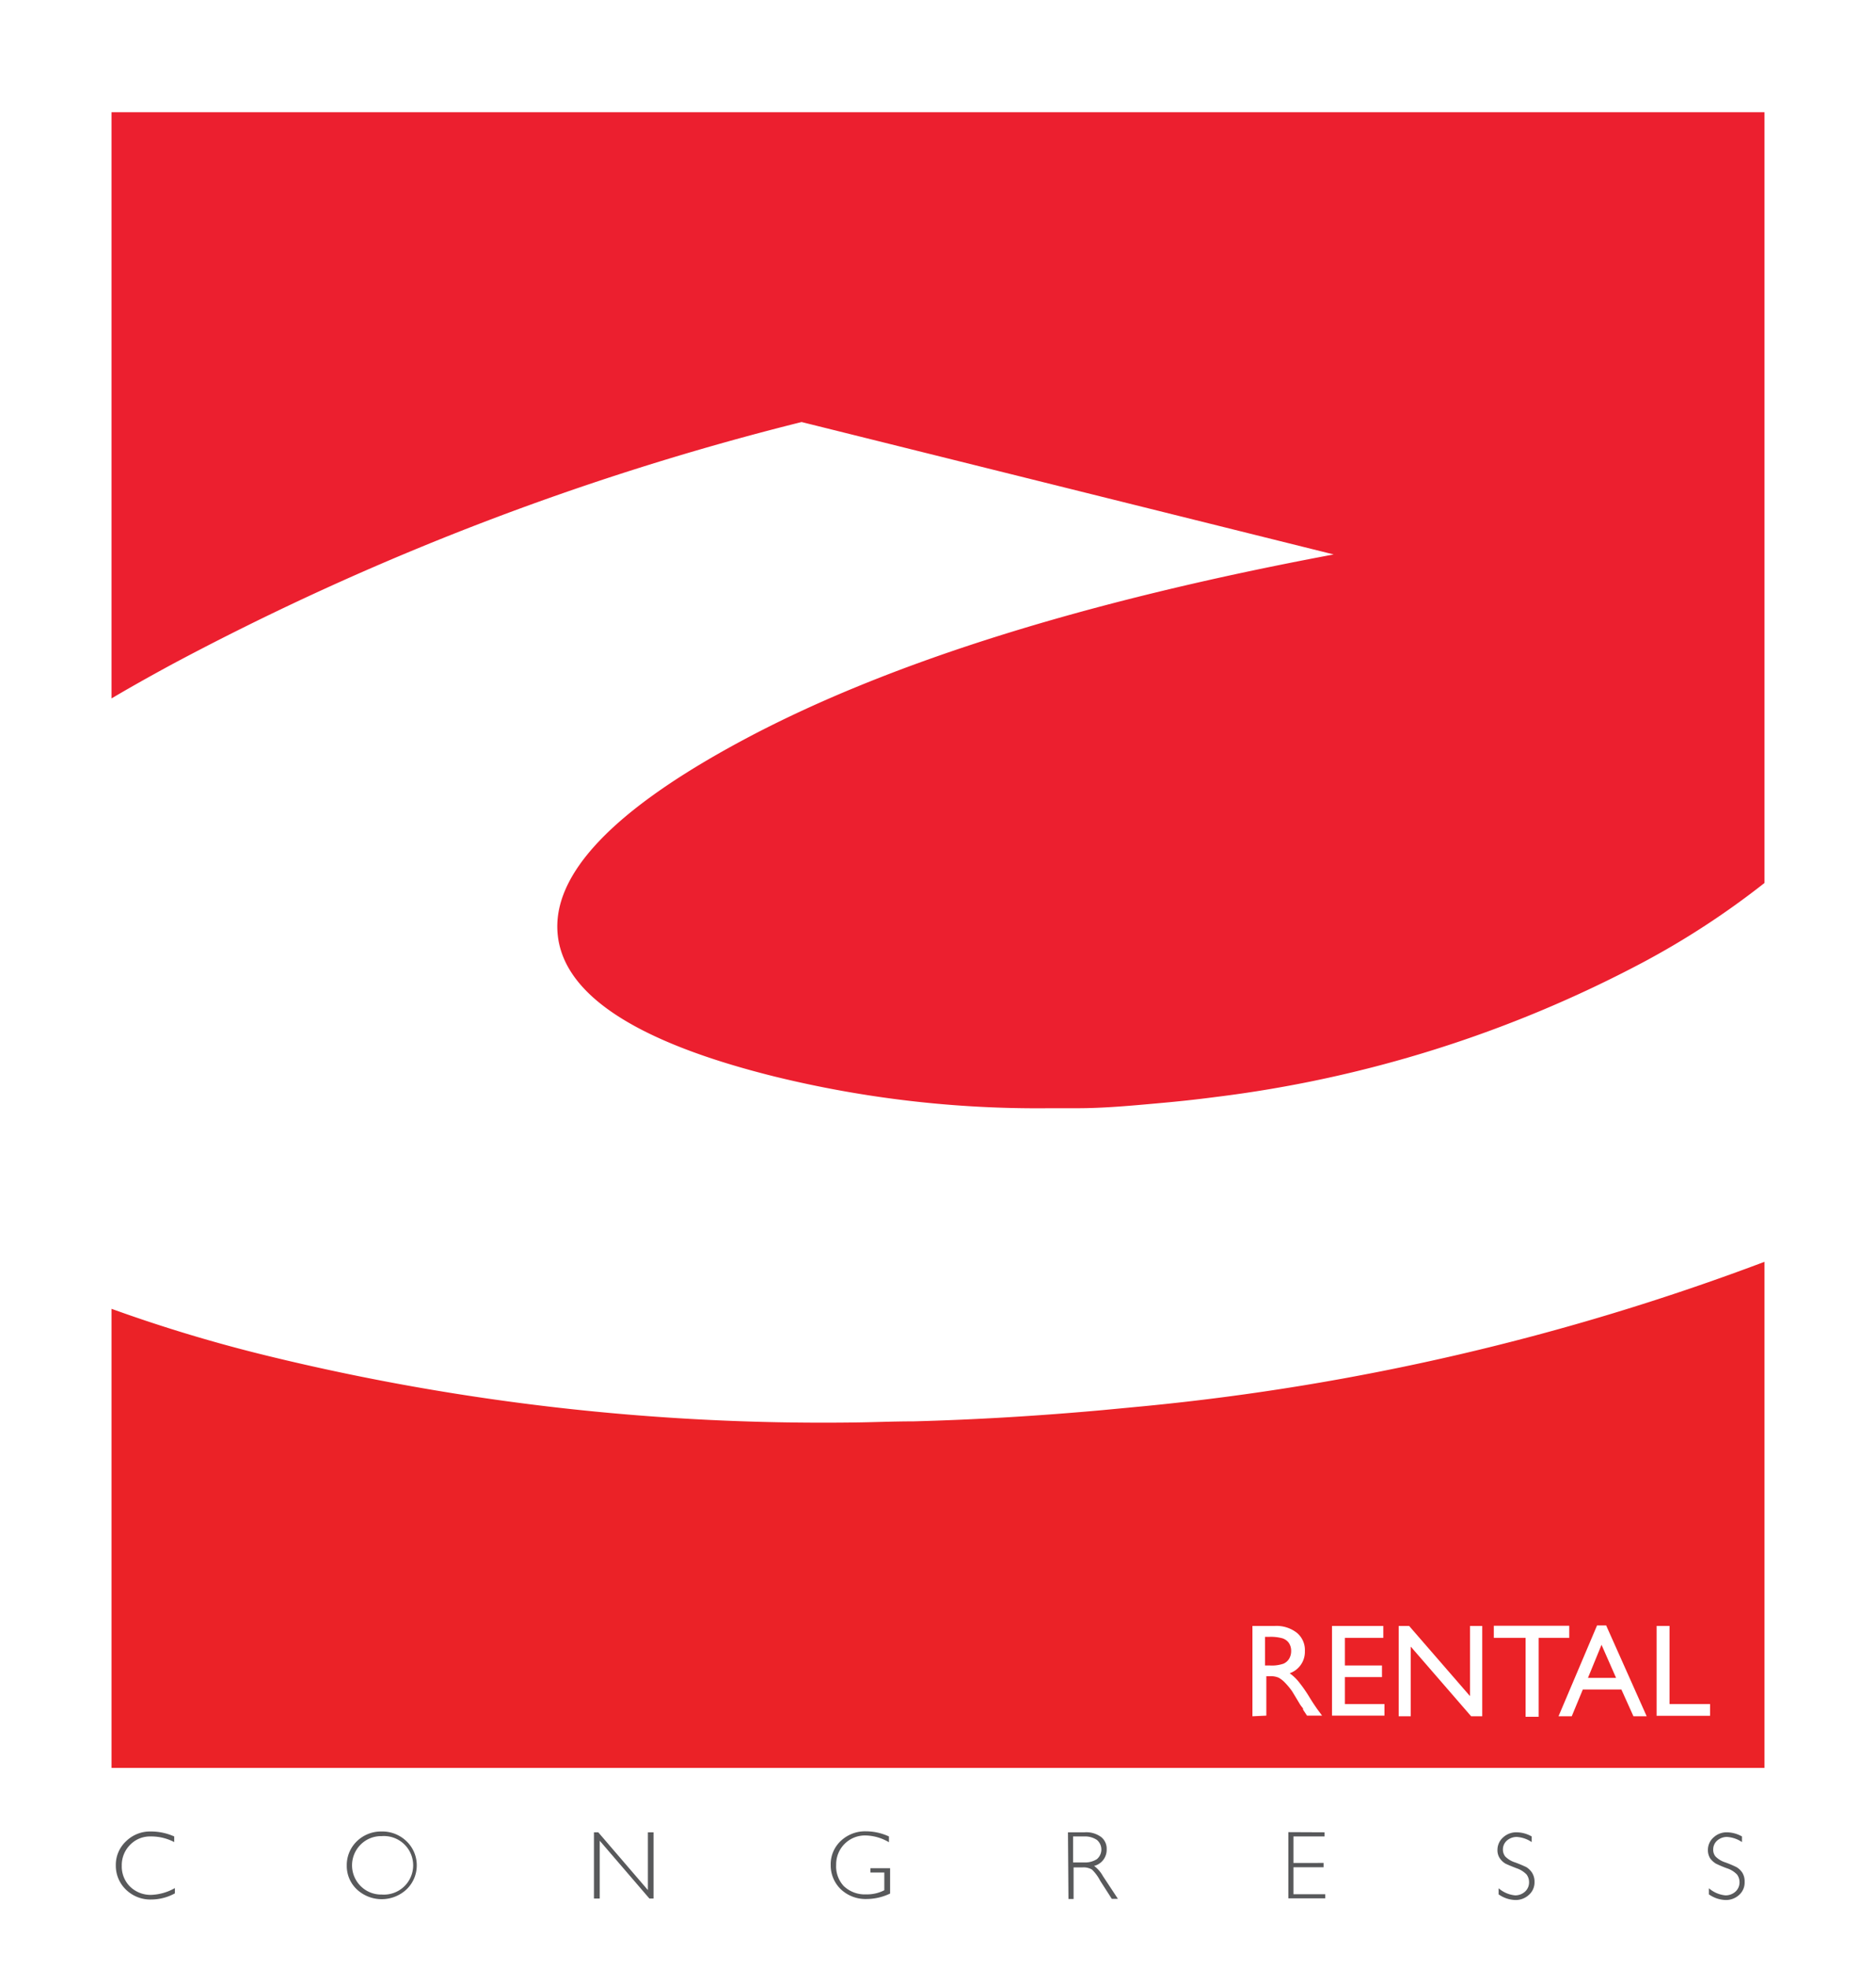 <svg id="Layer_1" data-name="Layer 1" xmlns="http://www.w3.org/2000/svg" viewBox="0 0 113.39 118.98"><defs><style>.cls-1{fill:#fff;}.cls-2{fill:#58595b;}.cls-3{fill:#eb2227;}.cls-4{fill:#ec1f2f;}</style></defs><title>LogoCongress[RENTAL] [Convertido]</title><rect class="cls-1" width="113.39" height="118.98"/><path class="cls-2" d="M10.53,111v.34A3,3,0,0,0,9.1,111a1.67,1.67,0,0,0-1.24.51,1.74,1.74,0,0,0-.5,1.26,1.71,1.71,0,0,0,.5,1.26,1.78,1.78,0,0,0,1.29.5,3.13,3.13,0,0,0,1.42-.41v.32a3,3,0,0,1-1.42.37,2.11,2.11,0,0,1-1.52-.58A2,2,0,0,1,7,112.75a1.94,1.94,0,0,1,.62-1.46,2.06,2.06,0,0,1,1.48-.59A3.44,3.44,0,0,1,10.53,111Z" transform="translate(0 -0.04)"/><path class="cls-2" d="M23.07,110.7a2.1,2.1,0,0,1,1.5.59,2,2,0,0,1,.62,1.46,2,2,0,0,1-.62,1.45,2.2,2.2,0,0,1-3,0,1.94,1.94,0,0,1-.61-1.45,2,2,0,0,1,.61-1.46A2.1,2.1,0,0,1,23.07,110.7Zm0,3.81a1.77,1.77,0,1,0,0-3.53,1.75,1.75,0,0,0-1.27.51,1.77,1.77,0,0,0,0,2.51A1.75,1.75,0,0,0,23.08,114.51Z" transform="translate(0 -0.04)"/><path class="cls-2" d="M39.5,110.75v4h-.25l-3-3.49v3.49H35.9v-4h.26l3,3.49v-3.49Z" transform="translate(0 -0.04)"/><path class="cls-2" d="M53.73,111v.35a2.88,2.88,0,0,0-1.42-.41,1.74,1.74,0,0,0-1.77,1.77A1.74,1.74,0,0,0,51,114a1.85,1.85,0,0,0,1.36.5,2.28,2.28,0,0,0,1.09-.25v-1.07h-.84v-.26H53.8v1.53a3.31,3.31,0,0,1-1.42.33,2.18,2.18,0,0,1-1.55-.58,2,2,0,0,1-.62-1.47,1.92,1.92,0,0,1,.61-1.46,2.13,2.13,0,0,1,1.53-.58A3.32,3.32,0,0,1,53.73,111Z" transform="translate(0 -0.04)"/><path class="cls-2" d="M64.55,110.75h1a1.51,1.51,0,0,1,1,.28.9.9,0,0,1,.34.75,1,1,0,0,1-.76,1,1.9,1.9,0,0,1,.53.61l.91,1.38h-.37l-.7-1.09A2.59,2.59,0,0,0,66,113a1,1,0,0,0-.57-.13h-.54v1.91h-.31Zm.31.25v1.57h.67a1.31,1.31,0,0,0,.77-.2.76.76,0,0,0,0-1.16,1.3,1.3,0,0,0-.79-.21Z" transform="translate(0 -0.04)"/><path class="cls-2" d="M80.06,110.75V111H78.18v1.6H80v.26H78.18v1.63H80.1v.25H77.87v-4Z" transform="translate(0 -0.04)"/><path class="cls-2" d="M92.58,111v.34a1.82,1.82,0,0,0-.9-.31.9.9,0,0,0-.6.22.71.71,0,0,0-.24.54.68.68,0,0,0,.14.42,1.44,1.44,0,0,0,.6.36c.3.11.52.21.67.28a1.13,1.13,0,0,1,.35.34,1,1,0,0,1,.15.56,1,1,0,0,1-.34.78,1.17,1.17,0,0,1-.83.31,1.85,1.85,0,0,1-1-.34v-.37a1.77,1.77,0,0,0,1,.43.88.88,0,0,0,.6-.23.75.75,0,0,0,.24-.57.77.77,0,0,0-.15-.46,1.49,1.49,0,0,0-.61-.38c-.31-.12-.53-.21-.67-.28a1.08,1.08,0,0,1-.33-.31.86.86,0,0,1-.15-.52,1,1,0,0,1,.34-.75,1.16,1.16,0,0,1,.82-.31A1.88,1.88,0,0,1,92.58,111Z" transform="translate(0 -0.04)"/><path class="cls-2" d="M105.29,111v.34a1.82,1.82,0,0,0-.9-.31.89.89,0,0,0-.6.22.71.71,0,0,0-.24.54.63.63,0,0,0,.14.42,1.44,1.44,0,0,0,.6.36,6.49,6.49,0,0,1,.66.28,1.06,1.06,0,0,1,.36.34,1,1,0,0,1,.14.56,1,1,0,0,1-.33.78,1.17,1.17,0,0,1-.83.31,1.85,1.85,0,0,1-1-.34v-.37a1.78,1.78,0,0,0,1,.43.89.89,0,0,0,.61-.23.75.75,0,0,0,.24-.57.77.77,0,0,0-.15-.46,1.47,1.47,0,0,0-.62-.38,6.8,6.8,0,0,1-.66-.28,1.24,1.24,0,0,1-.34-.31.94.94,0,0,1-.14-.52,1,1,0,0,1,.34-.75,1.16,1.16,0,0,1,.81-.31A1.91,1.91,0,0,1,105.29,111Z" transform="translate(0 -0.04)"/><path class="cls-3" d="M69.18,85l-2.53.24q-5.84.53-11.45.68c-1.27,0-2.53.06-3.79.07a141.5,141.5,0,0,1-35.12-4,91.59,91.59,0,0,1-9.55-2.87h0v27.74h99.91V76.28A146.12,146.12,0,0,1,69.18,85Z" transform="translate(0 -0.04)"/><path class="cls-4" d="M6.74,6.82V42.24c1.18-.7,2.42-1.39,3.71-2.09a166.27,166.27,0,0,1,38-14.61h0l32.16,8Q57.81,37.81,44.79,44.82q-11.64,6.26-11.08,11.7T46.8,65.08A66.6,66.6,0,0,0,63.44,67l1.66,0c1.61,0,3.24-.15,4.9-.3,1.13-.1,2.27-.22,3.41-.37A74.53,74.53,0,0,0,99.28,58.2a49.4,49.4,0,0,0,7.37-4.81V6.82Z" transform="translate(0 -0.04)"/><path class="cls-1" d="M75.7,103.74V98.28h1.37a2,2,0,0,1,1.31.41,1.35,1.35,0,0,1,.49,1.11,1.37,1.37,0,0,1-.92,1.34,2.73,2.73,0,0,1,.51.47,8.47,8.47,0,0,1,.7,1c.19.31.35.54.46.7l.29.39H79l-.24-.36,0-.07-.16-.21-.24-.4-.26-.43a4.56,4.56,0,0,0-.44-.53,1.64,1.64,0,0,0-.37-.29,1.17,1.17,0,0,0-.54-.09h-.21v2.38Zm1-4.8h-.24v1.73h.3a2.14,2.14,0,0,0,.82-.11.76.76,0,0,0,.34-.3.91.91,0,0,0,.12-.47.85.85,0,0,0-.13-.47.76.76,0,0,0-.39-.29A2.63,2.63,0,0,0,76.72,98.94Z" transform="translate(0 -0.04)"/><path class="cls-1" d="M80.51,98.28h3.1V99H81.29v1.67h2.24v.7H81.29V103h2.39v.7H80.51Z" transform="translate(0 -0.04)"/><path class="cls-1" d="M88.85,98.28h.74v5.46h-.67l-3.65-4.21v4.21h-.73V98.28h.63l3.68,4.24Z" transform="translate(0 -0.04)"/><path class="cls-1" d="M90.29,98.27h4.56V99H93v4.77h-.79V99H90.29Z" transform="translate(0 -0.04)"/><path class="cls-1" d="M96.53,98.25h.55l2.45,5.49h-.8L98,102.12H95.67L95,103.74h-.8Zm1.15,3.17-.88-2-.82,2Z" transform="translate(0 -0.04)"/><path class="cls-1" d="M100.13,98.28h.78V103h2.45v.71h-3.23Z" transform="translate(0 -0.04)"/></svg>